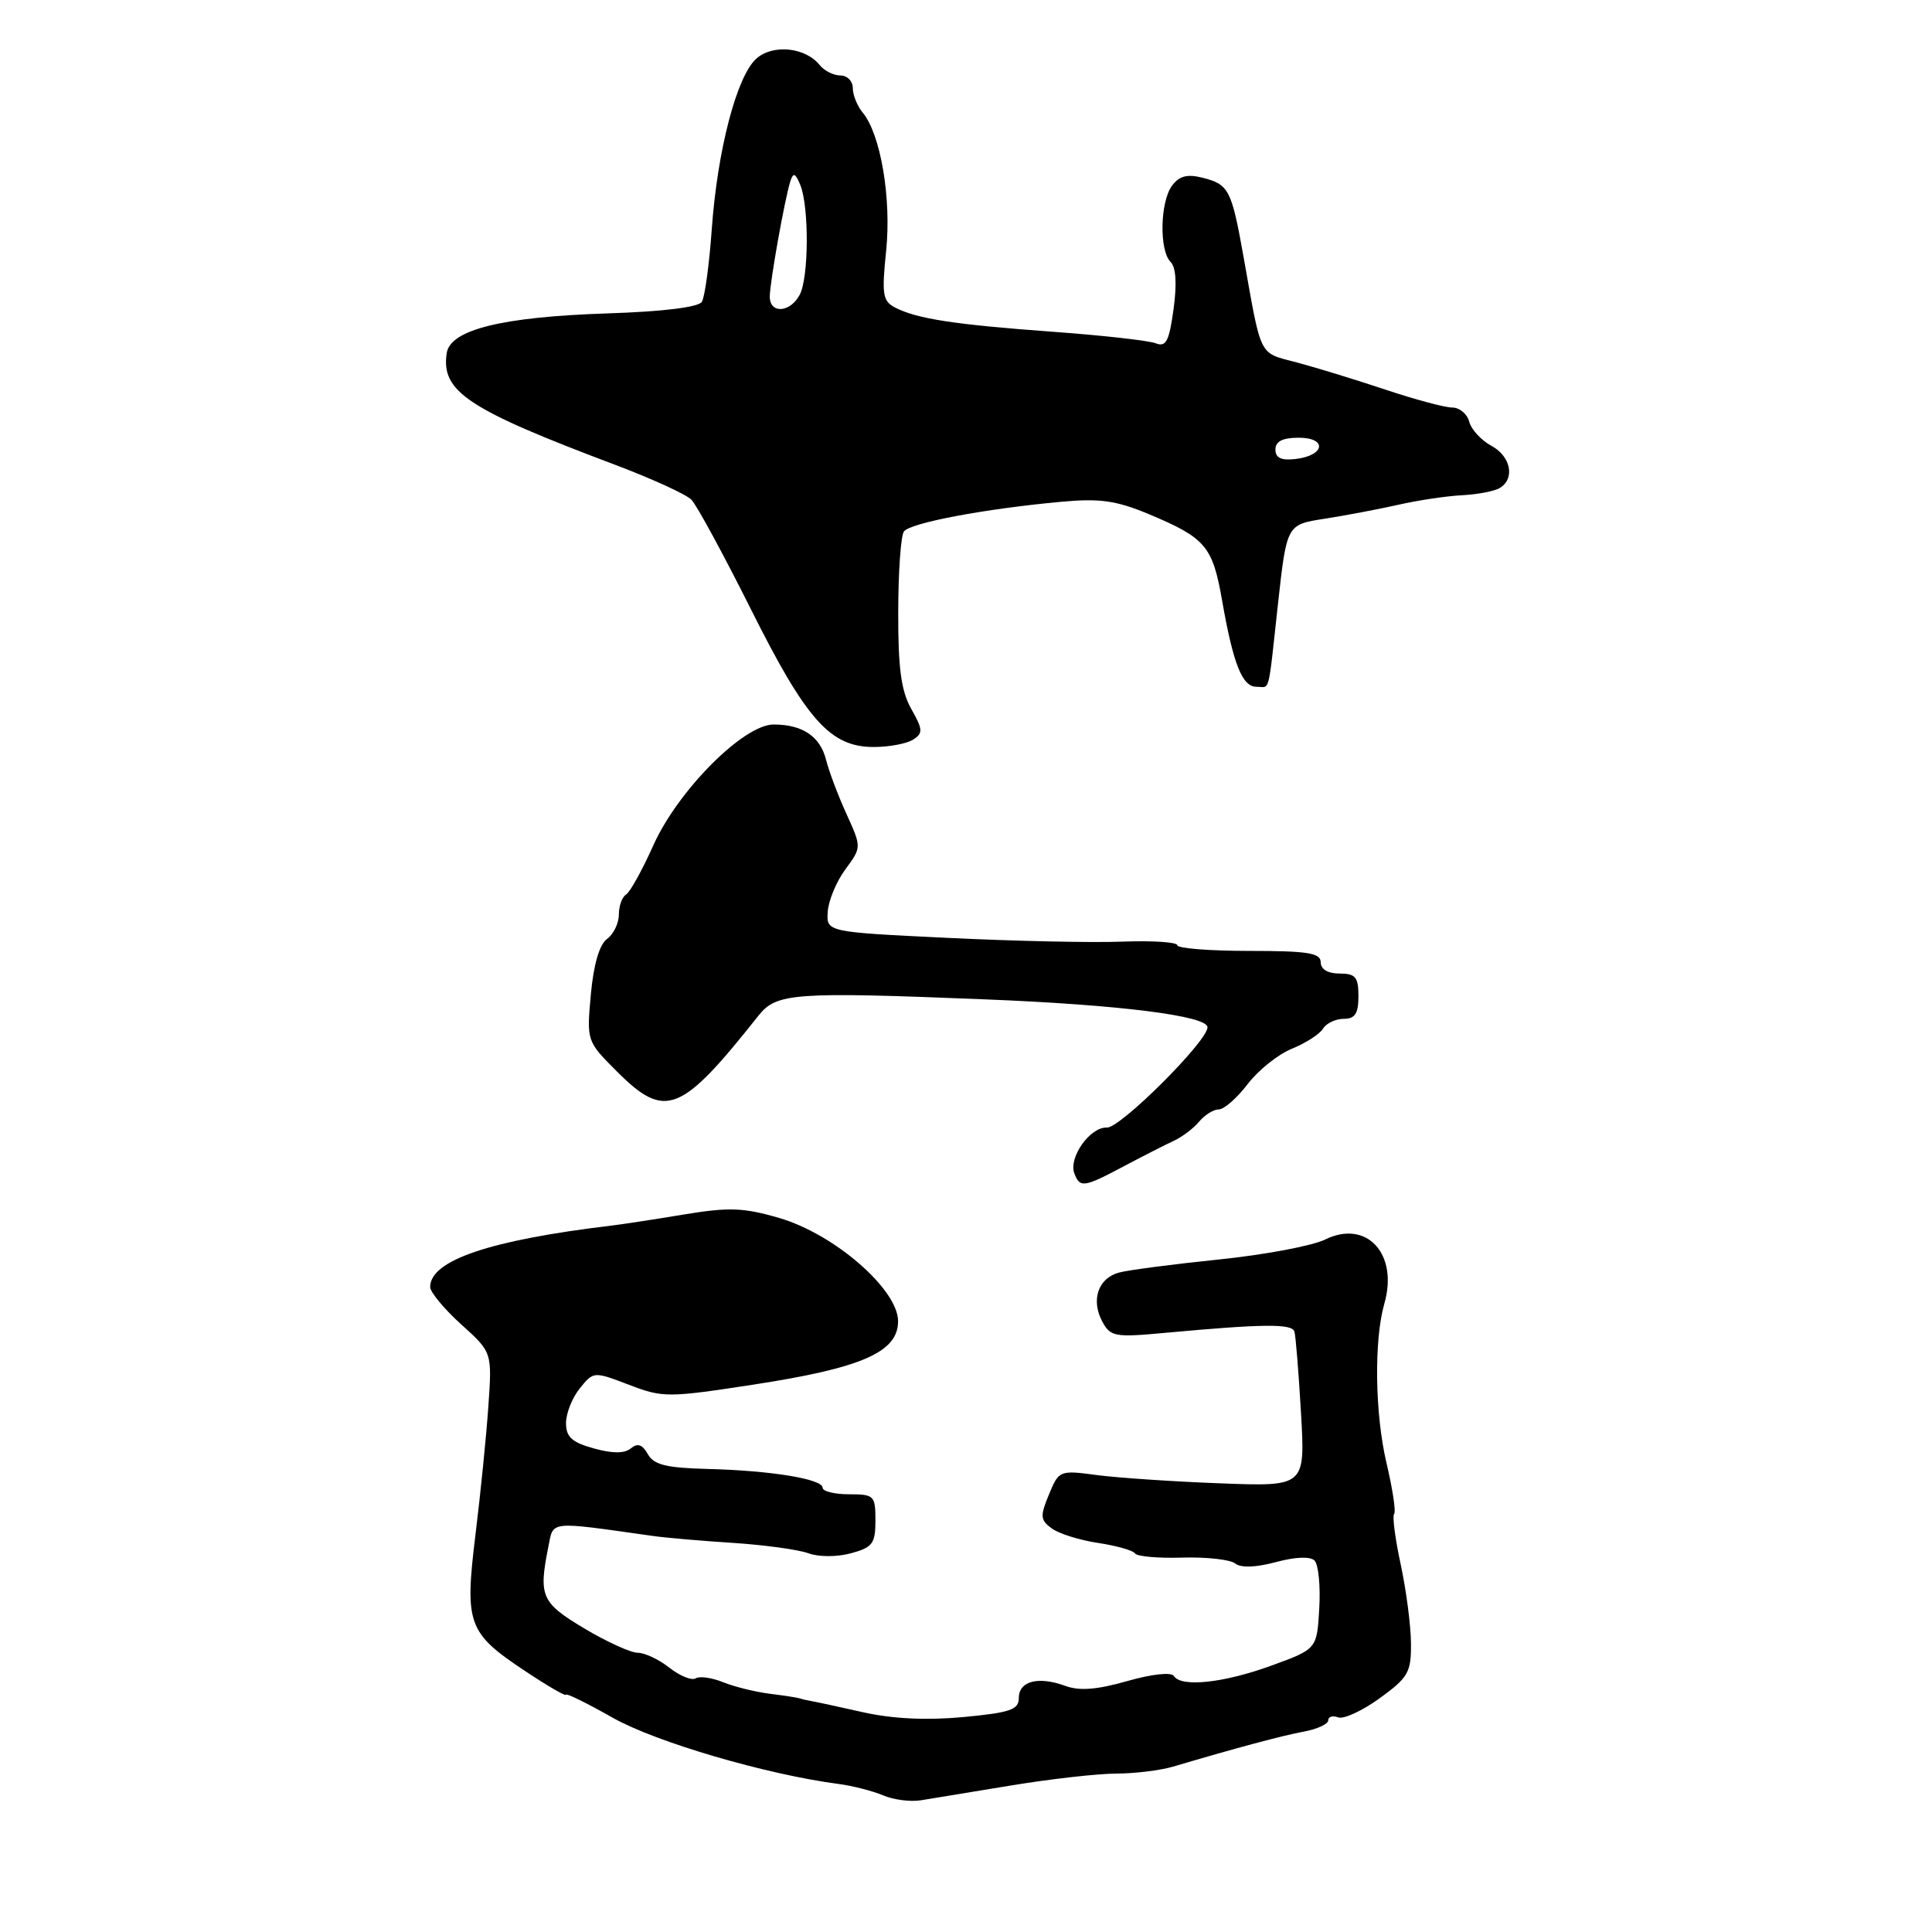 <?xml version="1.0" encoding="UTF-8" standalone="no"?>
<!DOCTYPE svg PUBLIC "-//W3C//DTD SVG 1.1//EN" "http://www.w3.org/Graphics/SVG/1.1/DTD/svg11.dtd" >
<svg xmlns="http://www.w3.org/2000/svg" xmlns:xlink="http://www.w3.org/1999/xlink" version="1.1" viewBox="0 0 256 256">
 <g >
 <path fill="currentColor"
d=" M 134.00 236.58 C 139.22 235.72 145.49 235.01 147.93 235.01 C 150.36 235.00 153.74 234.59 155.43 234.09 C 163.88 231.59 169.81 230.00 172.75 229.45 C 174.54 229.12 176.00 228.44 176.00 227.95 C 176.00 227.46 176.59 227.29 177.31 227.56 C 178.02 227.84 180.50 226.70 182.81 225.03 C 186.61 222.27 187.00 221.59 186.96 217.74 C 186.95 215.41 186.33 210.70 185.60 207.29 C 184.86 203.87 184.47 200.86 184.73 200.60 C 184.99 200.34 184.53 197.29 183.71 193.82 C 182.18 187.30 182.05 177.57 183.43 172.75 C 185.33 166.13 181.08 161.54 175.57 164.25 C 173.88 165.08 167.55 166.27 161.50 166.89 C 155.45 167.51 149.50 168.29 148.28 168.62 C 145.52 169.36 144.53 172.24 146.05 175.10 C 147.14 177.12 147.71 177.23 154.36 176.61 C 167.45 175.41 171.21 175.37 171.52 176.45 C 171.69 177.03 172.08 181.88 172.39 187.24 C 172.95 196.98 172.95 196.98 161.69 196.55 C 155.50 196.32 148.16 195.82 145.38 195.46 C 140.40 194.79 140.31 194.83 138.99 198.03 C 137.80 200.90 137.84 201.41 139.37 202.53 C 140.32 203.22 143.08 204.09 145.52 204.45 C 147.96 204.82 150.15 205.44 150.40 205.84 C 150.65 206.24 153.47 206.49 156.67 206.39 C 159.88 206.30 163.03 206.65 163.67 207.17 C 164.42 207.77 166.39 207.70 169.05 206.99 C 171.64 206.29 173.61 206.21 174.18 206.78 C 174.70 207.30 174.98 210.14 174.81 213.11 C 174.50 218.50 174.50 218.50 168.50 220.69 C 162.15 223.01 156.50 223.61 155.55 222.08 C 155.22 221.54 152.63 221.82 149.37 222.75 C 145.34 223.90 143.02 224.08 141.13 223.38 C 137.57 222.08 135.00 222.75 135.00 224.99 C 135.00 226.55 133.87 226.93 127.65 227.52 C 122.80 227.97 118.30 227.76 114.40 226.89 C 111.16 226.16 108.05 225.49 107.50 225.40 C 106.95 225.31 106.28 225.15 106.00 225.05 C 105.72 224.95 103.92 224.67 102.00 224.43 C 100.08 224.19 97.29 223.50 95.81 222.90 C 94.33 222.30 92.70 222.07 92.18 222.39 C 91.66 222.71 90.10 222.08 88.71 220.99 C 87.32 219.89 85.43 219.00 84.50 219.00 C 83.57 219.00 80.38 217.54 77.41 215.77 C 71.73 212.37 71.35 211.51 72.65 205.01 C 73.36 201.46 72.52 201.55 86.50 203.52 C 88.15 203.76 92.92 204.17 97.10 204.44 C 101.27 204.71 105.77 205.33 107.10 205.81 C 108.47 206.32 110.89 206.32 112.75 205.82 C 115.62 205.04 116.00 204.54 116.00 201.47 C 116.00 198.17 115.83 198.00 112.50 198.00 C 110.58 198.00 109.00 197.61 109.00 197.13 C 109.00 195.97 102.12 194.85 93.67 194.64 C 88.27 194.50 86.63 194.09 85.84 192.68 C 85.12 191.40 84.49 191.18 83.60 191.91 C 82.76 192.61 81.19 192.62 78.68 191.92 C 75.78 191.12 75.00 190.41 75.00 188.56 C 75.00 187.28 75.82 185.21 76.83 183.96 C 78.65 181.71 78.67 181.71 83.34 183.49 C 87.83 185.21 88.48 185.21 99.76 183.48 C 114.19 181.27 119.00 179.17 119.00 175.07 C 119.00 170.85 110.54 163.50 103.22 161.38 C 98.52 160.01 96.59 159.94 90.59 160.93 C 86.69 161.58 82.38 162.24 81.00 162.40 C 64.89 164.33 57.00 167.00 57.00 170.54 C 57.00 171.21 58.85 173.44 61.10 175.48 C 65.21 179.18 65.21 179.18 64.71 186.34 C 64.44 190.28 63.67 197.94 63.00 203.37 C 61.55 215.22 61.97 216.37 69.64 221.46 C 72.59 223.42 75.00 224.82 75.00 224.56 C 75.00 224.31 77.80 225.69 81.23 227.63 C 86.93 230.85 101.58 235.14 111.15 236.39 C 112.99 236.63 115.62 237.31 117.00 237.89 C 118.38 238.48 120.62 238.77 122.00 238.55 C 123.38 238.33 128.78 237.44 134.00 236.58 Z  M 149.00 154.49 C 151.47 153.18 154.42 151.68 155.54 151.16 C 156.66 150.64 158.18 149.49 158.91 148.60 C 159.65 147.72 160.81 147.00 161.50 147.00 C 162.20 147.00 163.91 145.49 165.32 143.65 C 166.73 141.80 169.37 139.69 171.19 138.96 C 173.01 138.22 174.86 137.03 175.30 136.31 C 175.74 135.59 176.98 135.00 178.05 135.00 C 179.55 135.00 180.00 134.31 180.00 132.00 C 180.00 129.47 179.61 129.00 177.50 129.00 C 175.94 129.00 175.00 128.43 175.00 127.50 C 175.00 126.27 173.28 126.00 165.50 126.00 C 160.28 126.00 156.00 125.66 156.00 125.25 C 156.00 124.84 152.74 124.62 148.75 124.77 C 144.76 124.93 134.30 124.70 125.50 124.27 C 109.50 123.50 109.50 123.50 109.68 120.80 C 109.78 119.32 110.83 116.79 112.02 115.19 C 114.17 112.27 114.17 112.27 112.16 107.85 C 111.05 105.42 109.84 102.20 109.46 100.69 C 108.68 97.58 106.34 96.00 102.51 96.00 C 98.53 96.00 89.84 104.73 86.58 111.99 C 85.12 115.26 83.49 118.20 82.96 118.53 C 82.43 118.85 82.00 120.05 82.00 121.20 C 82.00 122.34 81.29 123.80 80.42 124.43 C 79.42 125.17 78.65 127.82 78.29 131.77 C 77.73 137.95 77.74 137.97 81.75 141.98 C 88.15 148.38 90.21 147.57 100.50 134.58 C 102.89 131.57 105.15 131.40 130.50 132.42 C 148.29 133.13 160.00 134.60 160.00 136.12 C 160.00 137.97 148.44 149.50 146.67 149.41 C 144.45 149.30 141.55 153.39 142.36 155.49 C 143.10 157.43 143.60 157.36 149.00 154.49 Z  M 121.00 98.00 C 122.32 97.15 122.29 96.66 120.75 93.94 C 119.41 91.57 119.00 88.55 119.02 81.17 C 119.02 75.85 119.36 71.02 119.77 70.43 C 120.55 69.29 130.51 67.41 140.71 66.48 C 145.74 66.02 147.92 66.33 152.21 68.12 C 159.76 71.28 160.68 72.37 161.94 79.60 C 163.41 87.99 164.60 91.00 166.48 91.00 C 168.34 91.00 167.98 92.39 169.34 80.01 C 170.50 69.51 170.50 69.51 175.50 68.74 C 178.25 68.31 182.64 67.48 185.26 66.89 C 187.88 66.29 191.71 65.72 193.76 65.62 C 195.82 65.51 198.07 65.08 198.75 64.65 C 200.79 63.39 200.18 60.43 197.58 59.05 C 196.26 58.33 194.95 56.91 194.68 55.88 C 194.41 54.84 193.39 54.00 192.42 54.00 C 191.45 54.00 187.47 52.93 183.58 51.63 C 179.68 50.33 174.41 48.71 171.85 48.03 C 166.72 46.67 167.19 47.59 164.77 34.00 C 163.18 25.09 162.83 24.43 159.30 23.54 C 157.30 23.04 156.24 23.32 155.29 24.62 C 153.71 26.78 153.59 33.19 155.11 34.71 C 155.83 35.43 155.96 37.62 155.50 40.97 C 154.92 45.22 154.50 46.02 153.15 45.49 C 152.24 45.13 146.10 44.44 139.50 43.96 C 126.48 43.01 121.53 42.25 118.62 40.76 C 116.96 39.90 116.82 39.04 117.42 33.22 C 118.13 26.27 116.69 17.77 114.31 14.92 C 113.59 14.05 113.00 12.59 113.00 11.67 C 113.00 10.75 112.26 10.00 111.36 10.00 C 110.46 10.00 109.22 9.38 108.61 8.62 C 106.72 6.26 102.42 5.82 100.23 7.76 C 97.63 10.05 95.05 19.92 94.31 30.41 C 93.98 35.05 93.39 39.36 93.00 39.99 C 92.56 40.71 87.87 41.29 80.40 41.53 C 66.50 41.99 59.65 43.69 59.19 46.80 C 58.43 51.89 61.97 54.23 81.43 61.56 C 86.34 63.41 90.92 65.50 91.61 66.21 C 92.31 66.92 95.85 73.44 99.48 80.69 C 106.86 95.46 110.03 99.01 115.83 98.98 C 117.85 98.98 120.17 98.53 121.00 98.00 Z  M 169.00 59.57 C 169.00 58.48 169.95 58.00 172.08 58.00 C 175.91 58.00 175.57 60.36 171.67 60.82 C 169.78 61.04 169.00 60.68 169.00 59.57 Z  M 102.00 39.31 C 102.00 37.44 103.98 26.36 104.73 24.00 C 105.11 22.82 105.39 22.93 106.04 24.50 C 107.22 27.39 107.18 36.80 105.96 39.07 C 104.69 41.45 102.00 41.61 102.00 39.31 Z "/>
</g>
</svg>